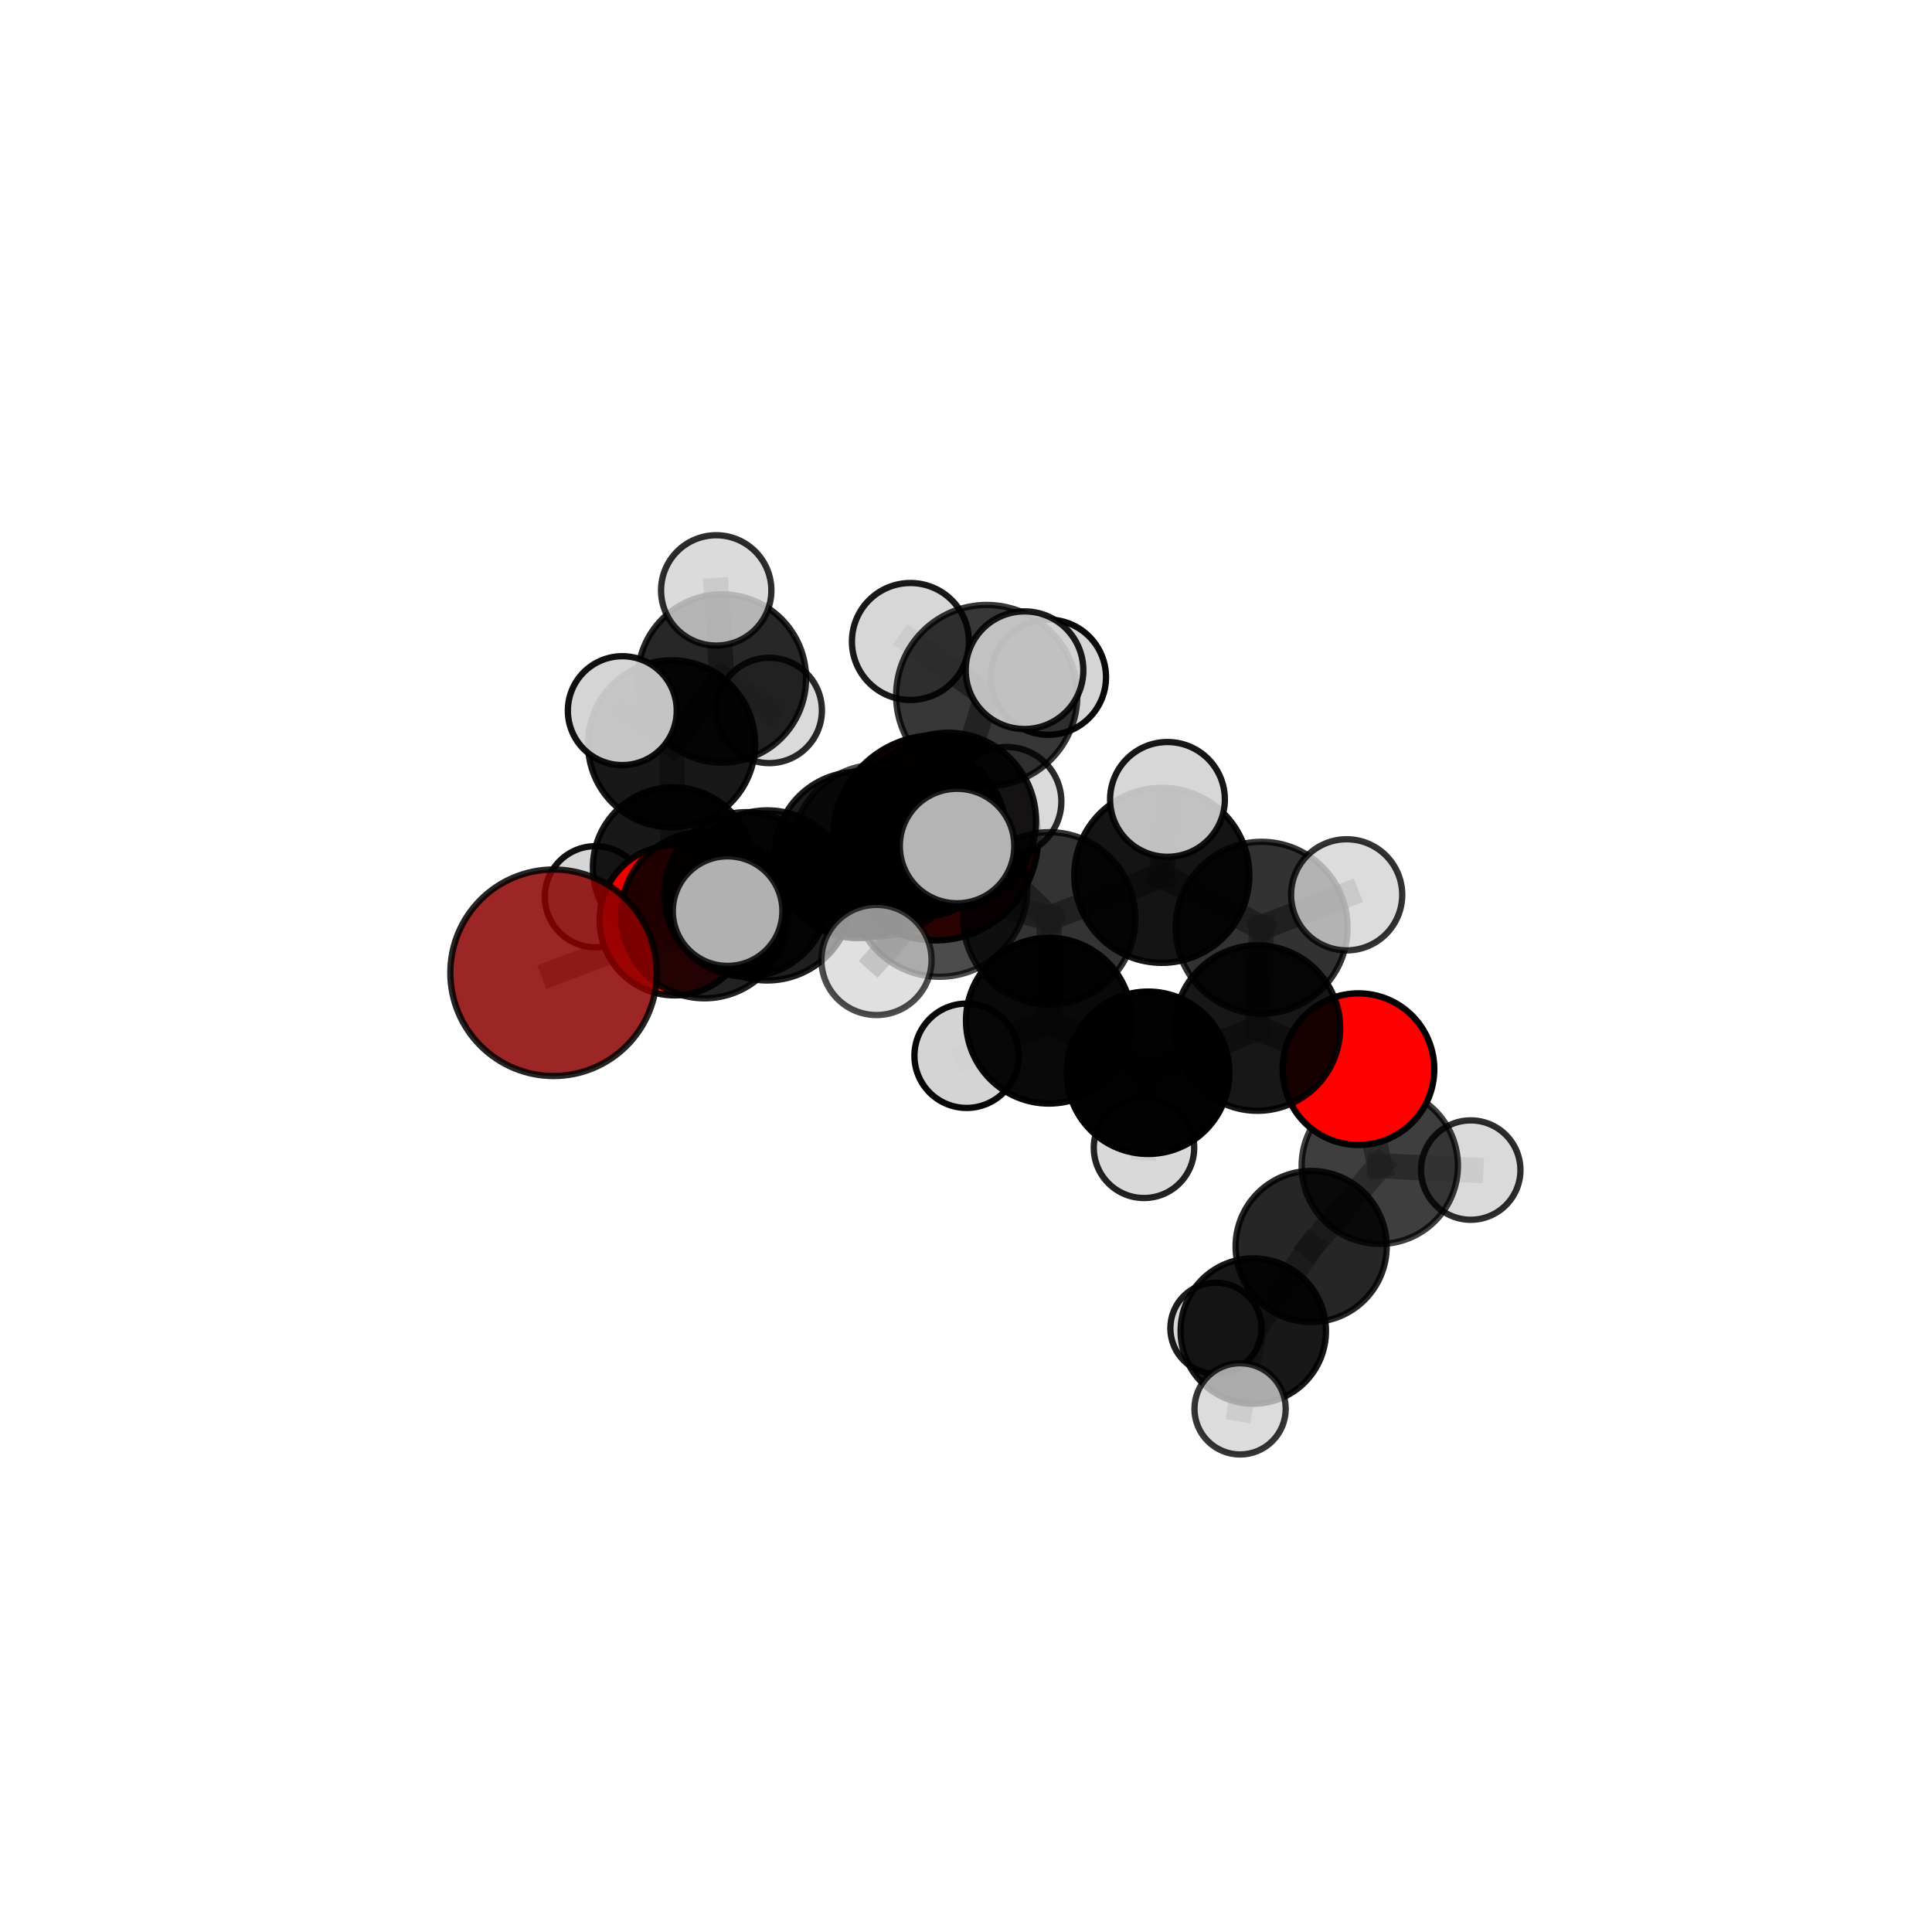 <?xml version="1.0" encoding="utf-8" standalone="no"?>
<!DOCTYPE svg PUBLIC "-//W3C//DTD SVG 1.1//EN"
  "http://www.w3.org/Graphics/SVG/1.1/DTD/svg11.dtd">
<svg xmlns:xlink="http://www.w3.org/1999/xlink" width="153pt" height="153pt" viewBox="0 0 153 153" xmlns="http://www.w3.org/2000/svg" version="1.1">
 <defs>
  <style type="text/css">*{stroke-linejoin: round; stroke-linecap: butt}</style>
 </defs>
 <g id="figure_1">
  <g id="patch_1">
   <path d="M 0 153 
L 153 153 
L 153 0 
L 0 0 
L 0 153 
z
" style="fill: none"/>
  </g>
  <g id="patch_2">
   <path d="M 7.2 145.8 
L 145.8 145.8 
L 145.8 7.2 
L 7.2 7.2 
L 7.2 145.8 
z
" style="fill: none"/>
  </g>
  <g id="axes_1">
   <g id="line2d_1">
    <path d="M 74.087 66.348 
L 67.929 67.706 
" clip-path="url(#p1c6b03540c)" style="fill: none; stroke: #808080; stroke-opacity: 0.68; stroke-width: 2; stroke-linecap: square"/>
   </g>
   <g id="line2d_2">
    <path d="M 67.929 67.706 
L 59.126 70.831 
" clip-path="url(#p1c6b03540c)" style="fill: none; stroke: #808080; stroke-opacity: 0.684; stroke-width: 2; stroke-linecap: square"/>
   </g>
   <g id="line2d_3">
    <path d="M 43.841 77.036 
L 55.791 72.459 
" clip-path="url(#p1c6b03540c)" style="fill: none; stroke: #808080; stroke-opacity: 0.684; stroke-width: 2; stroke-linecap: square"/>
   </g>
   <g id="line2d_4">
    <path d="M 55.791 72.459 
L 59.126 70.831 
" clip-path="url(#p1c6b03540c)" style="fill: none; stroke: #808080; stroke-opacity: 0.685; stroke-width: 2; stroke-linecap: square"/>
   </g>
   <g id="line2d_5">
    <path d="M 107.58 84.671 
L 99.578 81.415 
" clip-path="url(#p1c6b03540c)" style="fill: none; stroke: #808080; stroke-opacity: 0.676; stroke-width: 2; stroke-linecap: square"/>
   </g>
   <g id="line2d_6">
    <path d="M 107.58 84.671 
L 109.267 92.321 
" clip-path="url(#p1c6b03540c)" style="fill: none; stroke: #808080; stroke-opacity: 0.65; stroke-width: 2; stroke-linecap: square"/>
   </g>
   <g id="line2d_7">
    <path d="M 109.267 92.321 
L 103.832 98.713 
" clip-path="url(#p1c6b03540c)" style="fill: none; stroke: #808080; stroke-opacity: 0.618; stroke-width: 2; stroke-linecap: square"/>
   </g>
   <g id="line2d_8">
    <path d="M 109.267 92.321 
L 116.471 92.662 
" clip-path="url(#p1c6b03540c)" style="fill: none; stroke: #808080; stroke-opacity: 0.63; stroke-width: 2; stroke-linecap: square"/>
   </g>
   <g id="line2d_9">
    <path d="M 53.43 72.882 
L 59.126 70.831 
" clip-path="url(#p1c6b03540c)" style="fill: none; stroke: #808080; stroke-opacity: 0.669; stroke-width: 2; stroke-linecap: square"/>
   </g>
   <g id="line2d_10">
    <path d="M 53.43 72.882 
L 53.318 68.707 
" clip-path="url(#p1c6b03540c)" style="fill: none; stroke: #808080; stroke-opacity: 0.658; stroke-width: 2; stroke-linecap: square"/>
   </g>
   <g id="line2d_11">
    <path d="M 53.318 68.707 
L 53.184 58.905 
" clip-path="url(#p1c6b03540c)" style="fill: none; stroke: #808080; stroke-opacity: 0.675; stroke-width: 2; stroke-linecap: square"/>
   </g>
   <g id="line2d_12">
    <path d="M 53.318 68.707 
L 47.15 71.014 
" clip-path="url(#p1c6b03540c)" style="fill: none; stroke: #808080; stroke-opacity: 0.65; stroke-width: 2; stroke-linecap: square"/>
   </g>
   <g id="line2d_13">
    <path d="M 53.318 68.707 
L 58.627 71.022 
" clip-path="url(#p1c6b03540c)" style="fill: none; stroke: #808080; stroke-opacity: 0.648; stroke-width: 2; stroke-linecap: square"/>
   </g>
   <g id="line2d_14">
    <path d="M 75.086 64.985 
L 83.094 72.725 
" clip-path="url(#p1c6b03540c)" style="fill: none; stroke: #808080; stroke-opacity: 0.736; stroke-width: 2; stroke-linecap: square"/>
   </g>
   <g id="line2d_15">
    <path d="M 75.086 64.985 
L 69.543 67.354 
" clip-path="url(#p1c6b03540c)" style="fill: none; stroke: #808080; stroke-opacity: 0.734; stroke-width: 2; stroke-linecap: square"/>
   </g>
   <g id="line2d_16">
    <path d="M 75.086 64.985 
L 78.142 55.082 
" clip-path="url(#p1c6b03540c)" style="fill: none; stroke: #808080; stroke-opacity: 0.763; stroke-width: 2; stroke-linecap: square"/>
   </g>
   <g id="line2d_17">
    <path d="M 75.086 64.985 
L 74.408 70.407 
" clip-path="url(#p1c6b03540c)" style="fill: none; stroke: #808080; stroke-opacity: 0.745; stroke-width: 2; stroke-linecap: square"/>
   </g>
   <g id="line2d_18">
    <path d="M 83.094 72.725 
L 74.408 70.407 
" clip-path="url(#p1c6b03540c)" style="fill: none; stroke: #808080; stroke-opacity: 0.735; stroke-width: 2; stroke-linecap: square"/>
   </g>
   <g id="line2d_19">
    <path d="M 83.094 72.725 
L 92.008 69.319 
" clip-path="url(#p1c6b03540c)" style="fill: none; stroke: #808080; stroke-opacity: 0.733; stroke-width: 2; stroke-linecap: square"/>
   </g>
   <g id="line2d_20">
    <path d="M 83.094 72.725 
L 83.065 80.829 
" clip-path="url(#p1c6b03540c)" style="fill: none; stroke: #808080; stroke-opacity: 0.706; stroke-width: 2; stroke-linecap: square"/>
   </g>
   <g id="line2d_21">
    <path d="M 69.543 67.354 
L 60.757 70.91 
" clip-path="url(#p1c6b03540c)" style="fill: none; stroke: #808080; stroke-opacity: 0.717; stroke-width: 2; stroke-linecap: square"/>
   </g>
   <g id="line2d_22">
    <path d="M 69.543 67.354 
L 72.933 65.878 
" clip-path="url(#p1c6b03540c)" style="fill: none; stroke: #808080; stroke-opacity: 0.716; stroke-width: 2; stroke-linecap: square"/>
   </g>
   <g id="line2d_23">
    <path d="M 78.142 55.082 
L 72.1 50.802 
" clip-path="url(#p1c6b03540c)" style="fill: none; stroke: #808080; stroke-opacity: 0.787; stroke-width: 2; stroke-linecap: square"/>
   </g>
   <g id="line2d_24">
    <path d="M 78.142 55.082 
L 81.134 53.075 
" clip-path="url(#p1c6b03540c)" style="fill: none; stroke: #808080; stroke-opacity: 0.79; stroke-width: 2; stroke-linecap: square"/>
   </g>
   <g id="line2d_25">
    <path d="M 78.142 55.082 
L 83.026 53.63 
" clip-path="url(#p1c6b03540c)" style="fill: none; stroke: #808080; stroke-opacity: 0.778; stroke-width: 2; stroke-linecap: square"/>
   </g>
   <g id="line2d_26">
    <path d="M 74.408 70.407 
L 75.792 66.999 
" clip-path="url(#p1c6b03540c)" style="fill: none; stroke: #808080; stroke-opacity: 0.756; stroke-width: 2; stroke-linecap: square"/>
   </g>
   <g id="line2d_27">
    <path d="M 74.408 70.407 
L 69.412 76.023 
" clip-path="url(#p1c6b03540c)" style="fill: none; stroke: #808080; stroke-opacity: 0.735; stroke-width: 2; stroke-linecap: square"/>
   </g>
   <g id="line2d_28">
    <path d="M 92.008 69.319 
L 99.907 73.47 
" clip-path="url(#p1c6b03540c)" style="fill: none; stroke: #808080; stroke-opacity: 0.732; stroke-width: 2; stroke-linecap: square"/>
   </g>
   <g id="line2d_29">
    <path d="M 92.008 69.319 
L 92.455 63.307 
" clip-path="url(#p1c6b03540c)" style="fill: none; stroke: #808080; stroke-opacity: 0.757; stroke-width: 2; stroke-linecap: square"/>
   </g>
   <g id="line2d_30">
    <path d="M 83.065 80.829 
L 90.922 84.955 
" clip-path="url(#p1c6b03540c)" style="fill: none; stroke: #808080; stroke-opacity: 0.676; stroke-width: 2; stroke-linecap: square"/>
   </g>
   <g id="line2d_31">
    <path d="M 83.065 80.829 
L 76.549 83.607 
" clip-path="url(#p1c6b03540c)" style="fill: none; stroke: #808080; stroke-opacity: 0.679; stroke-width: 2; stroke-linecap: square"/>
   </g>
   <g id="line2d_32">
    <path d="M 60.757 70.91 
L 55.791 72.459 
" clip-path="url(#p1c6b03540c)" style="fill: none; stroke: #808080; stroke-opacity: 0.701; stroke-width: 2; stroke-linecap: square"/>
   </g>
   <g id="line2d_33">
    <path d="M 60.757 70.91 
L 57.621 72.153 
" clip-path="url(#p1c6b03540c)" style="fill: none; stroke: #808080; stroke-opacity: 0.716; stroke-width: 2; stroke-linecap: square"/>
   </g>
   <g id="line2d_34">
    <path d="M 72.933 65.878 
L 67.929 67.706 
" clip-path="url(#p1c6b03540c)" style="fill: none; stroke: #808080; stroke-opacity: 0.7; stroke-width: 2; stroke-linecap: square"/>
   </g>
   <g id="line2d_35">
    <path d="M 72.933 65.878 
L 79.728 63.479 
" clip-path="url(#p1c6b03540c)" style="fill: none; stroke: #808080; stroke-opacity: 0.714; stroke-width: 2; stroke-linecap: square"/>
   </g>
   <g id="line2d_36">
    <path d="M 99.907 73.47 
L 99.578 81.415 
" clip-path="url(#p1c6b03540c)" style="fill: none; stroke: #808080; stroke-opacity: 0.703; stroke-width: 2; stroke-linecap: square"/>
   </g>
   <g id="line2d_37">
    <path d="M 99.907 73.47 
L 106.646 70.863 
" clip-path="url(#p1c6b03540c)" style="fill: none; stroke: #808080; stroke-opacity: 0.729; stroke-width: 2; stroke-linecap: square"/>
   </g>
   <g id="line2d_38">
    <path d="M 90.922 84.955 
L 99.578 81.415 
" clip-path="url(#p1c6b03540c)" style="fill: none; stroke: #808080; stroke-opacity: 0.675; stroke-width: 2; stroke-linecap: square"/>
   </g>
   <g id="line2d_39">
    <path d="M 90.922 84.955 
L 90.596 90.899 
" clip-path="url(#p1c6b03540c)" style="fill: none; stroke: #808080; stroke-opacity: 0.652; stroke-width: 2; stroke-linecap: square"/>
   </g>
   <g id="line2d_40">
    <path d="M 103.832 98.713 
L 99.25 105.409 
" clip-path="url(#p1c6b03540c)" style="fill: none; stroke: #808080; stroke-opacity: 0.589; stroke-width: 2; stroke-linecap: square"/>
   </g>
   <g id="line2d_41">
    <path d="M 53.184 58.905 
L 57.169 53.731 
" clip-path="url(#p1c6b03540c)" style="fill: none; stroke: #808080; stroke-opacity: 0.697; stroke-width: 2; stroke-linecap: square"/>
   </g>
   <g id="line2d_42">
    <path d="M 53.184 58.905 
L 49.282 56.279 
" clip-path="url(#p1c6b03540c)" style="fill: none; stroke: #808080; stroke-opacity: 0.704; stroke-width: 2; stroke-linecap: square"/>
   </g>
   <g id="line2d_43">
    <path d="M 99.25 105.409 
L 98.206 111.571 
" clip-path="url(#p1c6b03540c)" style="fill: none; stroke: #808080; stroke-opacity: 0.567; stroke-width: 2; stroke-linecap: square"/>
   </g>
   <g id="line2d_44">
    <path d="M 99.25 105.409 
L 96.291 105.188 
" clip-path="url(#p1c6b03540c)" style="fill: none; stroke: #808080; stroke-opacity: 0.567; stroke-width: 2; stroke-linecap: square"/>
   </g>
   <g id="line2d_45">
    <path d="M 57.169 53.731 
L 56.719 46.756 
" clip-path="url(#p1c6b03540c)" style="fill: none; stroke: #808080; stroke-opacity: 0.714; stroke-width: 2; stroke-linecap: square"/>
   </g>
   <g id="line2d_46">
    <path d="M 57.169 53.731 
L 60.918 56.262 
" clip-path="url(#p1c6b03540c)" style="fill: none; stroke: #808080; stroke-opacity: 0.691; stroke-width: 2; stroke-linecap: square"/>
   </g>
   <g id="Path3DCollection_1">
    <path d="M 60.918 60.433 
C 62.024 60.433 63.085 59.993 63.867 59.211 
C 64.649 58.429 65.089 57.368 65.089 56.262 
C 65.089 55.156 64.649 54.095 63.867 53.313 
C 63.085 52.531 62.024 52.092 60.918 52.092 
C 59.812 52.092 58.751 52.531 57.969 53.313 
C 57.187 54.095 56.748 55.156 56.748 56.262 
C 56.748 57.368 57.187 58.429 57.969 59.211 
C 58.751 59.993 59.812 60.433 60.918 60.433 
z
" clip-path="url(#p1c6b03540c)" style="fill: #d3d3d3; fill-opacity: 0.839; stroke: #000000; stroke-opacity: 0.839; stroke-width: 0.5"/>
    <path d="M 57.169 60.396 
C 58.937 60.396 60.632 59.694 61.882 58.444 
C 63.132 57.194 63.834 55.498 63.834 53.731 
C 63.834 51.963 63.132 50.267 61.882 49.017 
C 60.632 47.768 58.937 47.065 57.169 47.065 
C 55.401 47.065 53.706 47.768 52.456 49.017 
C 51.206 50.267 50.503 51.963 50.503 53.731 
C 50.503 55.498 51.206 57.194 52.456 58.444 
C 53.706 59.694 55.401 60.396 57.169 60.396 
z
" clip-path="url(#p1c6b03540c)" style="fill-opacity: 0.847; stroke: #000000; stroke-opacity: 0.847; stroke-width: 0.5"/>
    <path d="M 58.627 75.009 
C 59.684 75.009 60.698 74.589 61.446 73.841 
C 62.194 73.093 62.614 72.079 62.614 71.022 
C 62.614 69.964 62.194 68.95 61.446 68.202 
C 60.698 67.454 59.684 67.034 58.627 67.034 
C 57.569 67.034 56.555 67.454 55.807 68.202 
C 55.059 68.95 54.639 69.964 54.639 71.022 
C 54.639 72.079 55.059 73.093 55.807 73.841 
C 56.555 74.589 57.569 75.009 58.627 75.009 
z
" clip-path="url(#p1c6b03540c)" style="fill: #d3d3d3; fill-opacity: 0.836; stroke: #000000; stroke-opacity: 0.836; stroke-width: 0.5"/>
    <path d="M 56.719 51.124 
C 57.878 51.124 58.989 50.664 59.808 49.845 
C 60.627 49.025 61.088 47.914 61.088 46.756 
C 61.088 45.597 60.627 44.486 59.808 43.667 
C 58.989 42.848 57.878 42.387 56.719 42.387 
C 55.561 42.387 54.45 42.848 53.63 43.667 
C 52.811 44.486 52.351 45.597 52.351 46.756 
C 52.351 47.914 52.811 49.025 53.63 49.845 
C 54.45 50.664 55.561 51.124 56.719 51.124 
z
" clip-path="url(#p1c6b03540c)" style="fill: #d3d3d3; fill-opacity: 0.824; stroke: #000000; stroke-opacity: 0.824; stroke-width: 0.5"/>
    <path d="M 47.15 75.017 
C 48.211 75.017 49.23 74.595 49.981 73.845 
C 50.731 73.094 51.153 72.075 51.153 71.014 
C 51.153 69.952 50.731 68.933 49.981 68.183 
C 49.23 67.432 48.211 67.01 47.15 67.01 
C 46.088 67.01 45.069 67.432 44.319 68.183 
C 43.568 68.933 43.146 69.952 43.146 71.014 
C 43.146 72.075 43.568 73.094 44.319 73.845 
C 45.069 74.595 46.088 75.017 47.15 75.017 
z
" clip-path="url(#p1c6b03540c)" style="fill: #d3d3d3; fill-opacity: 0.933; stroke: #000000; stroke-opacity: 0.933; stroke-width: 0.5"/>
    <path d="M 53.318 75.072 
C 55.006 75.072 56.625 74.401 57.818 73.208 
C 59.012 72.014 59.682 70.395 59.682 68.707 
C 59.682 67.019 59.012 65.4 57.818 64.207 
C 56.625 63.013 55.006 62.343 53.318 62.343 
C 51.63 62.343 50.011 63.013 48.817 64.207 
C 47.624 65.4 46.953 67.019 46.953 68.707 
C 46.953 70.395 47.624 72.014 48.817 73.208 
C 50.011 74.401 51.63 75.072 53.318 75.072 
z
" clip-path="url(#p1c6b03540c)" style="fill-opacity: 0.906; stroke: #000000; stroke-opacity: 0.906; stroke-width: 0.5"/>
    <path d="M 53.184 65.521 
C 54.938 65.521 56.621 64.824 57.862 63.583 
C 59.102 62.343 59.799 60.66 59.799 58.905 
C 59.799 57.151 59.102 55.468 57.862 54.227 
C 56.621 52.987 54.938 52.29 53.184 52.29 
C 51.429 52.29 49.746 52.987 48.506 54.227 
C 47.265 55.468 46.568 57.151 46.568 58.905 
C 46.568 60.66 47.265 62.343 48.506 63.583 
C 49.746 64.824 51.429 65.521 53.184 65.521 
z
" clip-path="url(#p1c6b03540c)" style="fill-opacity: 0.903; stroke: #000000; stroke-opacity: 0.903; stroke-width: 0.5"/>
    <path d="M 74.087 74.472 
C 76.241 74.472 78.308 73.616 79.831 72.093 
C 81.355 70.569 82.211 68.503 82.211 66.348 
C 82.211 64.194 81.355 62.127 79.831 60.604 
C 78.308 59.08 76.241 58.224 74.087 58.224 
C 71.933 58.224 69.866 59.08 68.343 60.604 
C 66.819 62.127 65.963 64.194 65.963 66.348 
C 65.963 68.503 66.819 70.569 68.343 72.093 
C 69.866 73.616 71.933 74.472 74.087 74.472 
z
" clip-path="url(#p1c6b03540c)" style="fill: #8b0000; fill-opacity: 0.976; stroke: #000000; stroke-opacity: 0.976; stroke-width: 0.5"/>
    <path d="M 49.282 60.59 
C 50.425 60.59 51.522 60.136 52.33 59.327 
C 53.139 58.519 53.593 57.422 53.593 56.279 
C 53.593 55.135 53.139 54.038 52.33 53.23 
C 51.522 52.421 50.425 51.967 49.282 51.967 
C 48.138 51.967 47.041 52.421 46.233 53.23 
C 45.424 54.038 44.97 55.135 44.97 56.279 
C 44.97 57.422 45.424 58.519 46.233 59.327 
C 47.041 60.136 48.138 60.59 49.282 60.59 
z
" clip-path="url(#p1c6b03540c)" style="fill: #d3d3d3; fill-opacity: 0.93; stroke: #000000; stroke-opacity: 0.93; stroke-width: 0.5"/>
    <path d="M 53.43 78.828 
C 55.007 78.828 56.519 78.201 57.634 77.087 
C 58.749 75.972 59.376 74.459 59.376 72.882 
C 59.376 71.306 58.749 69.793 57.634 68.678 
C 56.519 67.563 55.007 66.937 53.43 66.937 
C 51.853 66.937 50.341 67.563 49.226 68.678 
C 48.111 69.793 47.484 71.306 47.484 72.882 
C 47.484 74.459 48.111 75.972 49.226 77.087 
C 50.341 78.201 51.853 78.828 53.43 78.828 
z
" clip-path="url(#p1c6b03540c)" style="fill: #ff0000; fill-opacity: 0.928; stroke: #000000; stroke-opacity: 0.928; stroke-width: 0.5"/>
    <path d="M 67.929 74.289 
C 69.675 74.289 71.35 73.596 72.584 72.361 
C 73.819 71.127 74.512 69.452 74.512 67.706 
C 74.512 65.96 73.819 64.286 72.584 63.051 
C 71.35 61.817 69.675 61.123 67.929 61.123 
C 66.183 61.123 64.509 61.817 63.274 63.051 
C 62.04 64.286 61.346 65.96 61.346 67.706 
C 61.346 69.452 62.04 71.127 63.274 72.361 
C 64.509 73.596 66.183 74.289 67.929 74.289 
z
" clip-path="url(#p1c6b03540c)" style="fill-opacity: 0.89; stroke: #000000; stroke-opacity: 0.89; stroke-width: 0.5"/>
    <path d="M 59.126 77.349 
C 60.855 77.349 62.513 76.663 63.735 75.44 
C 64.958 74.218 65.644 72.56 65.644 70.831 
C 65.644 69.103 64.958 67.445 63.735 66.222 
C 62.513 65 60.855 64.313 59.126 64.313 
C 57.398 64.313 55.74 65 54.517 66.222 
C 53.295 67.445 52.608 69.103 52.608 70.831 
C 52.608 72.56 53.295 74.218 54.517 75.44 
C 55.74 76.663 57.398 77.349 59.126 77.349 
z
" clip-path="url(#p1c6b03540c)" style="fill-opacity: 0.858; stroke: #000000; stroke-opacity: 0.858; stroke-width: 0.5"/>
    <path d="M 96.291 108.796 
C 97.248 108.796 98.166 108.416 98.843 107.739 
C 99.519 107.063 99.9 106.145 99.9 105.188 
C 99.9 104.231 99.519 103.313 98.843 102.636 
C 98.166 101.96 97.248 101.58 96.291 101.58 
C 95.334 101.58 94.416 101.96 93.74 102.636 
C 93.063 103.313 92.683 104.231 92.683 105.188 
C 92.683 106.145 93.063 107.063 93.74 107.739 
C 94.416 108.416 95.334 108.796 96.291 108.796 
z
" clip-path="url(#p1c6b03540c)" style="fill: #d3d3d3; fill-opacity: 0.888; stroke: #000000; stroke-opacity: 0.888; stroke-width: 0.5"/>
    <path d="M 79.728 67.803 
C 80.875 67.803 81.975 67.347 82.785 66.537 
C 83.596 65.726 84.052 64.626 84.052 63.479 
C 84.052 62.333 83.596 61.233 82.785 60.422 
C 81.975 59.611 80.875 59.156 79.728 59.156 
C 78.581 59.156 77.482 59.611 76.671 60.422 
C 75.86 61.233 75.404 62.333 75.404 63.479 
C 75.404 64.626 75.86 65.726 76.671 66.537 
C 77.482 67.347 78.581 67.803 79.728 67.803 
z
" clip-path="url(#p1c6b03540c)" style="fill: #d3d3d3; fill-opacity: 0.833; stroke: #000000; stroke-opacity: 0.833; stroke-width: 0.5"/>
    <path d="M 72.933 72.605 
C 74.717 72.605 76.428 71.896 77.69 70.634 
C 78.951 69.373 79.66 67.662 79.66 65.878 
C 79.66 64.094 78.951 62.383 77.69 61.122 
C 76.428 59.86 74.717 59.152 72.933 59.152 
C 71.149 59.152 69.438 59.86 68.177 61.122 
C 66.916 62.383 66.207 64.094 66.207 65.878 
C 66.207 67.662 66.916 69.373 68.177 70.634 
C 69.438 71.896 71.149 72.605 72.933 72.605 
z
" clip-path="url(#p1c6b03540c)" style="fill-opacity: 0.861; stroke: #000000; stroke-opacity: 0.861; stroke-width: 0.5"/>
    <path d="M 99.25 111.166 
C 100.777 111.166 102.241 110.559 103.321 109.48 
C 104.4 108.4 105.007 106.936 105.007 105.409 
C 105.007 103.883 104.4 102.418 103.321 101.339 
C 102.241 100.259 100.777 99.653 99.25 99.653 
C 97.724 99.653 96.259 100.259 95.18 101.339 
C 94.1 102.418 93.494 103.883 93.494 105.409 
C 93.494 106.936 94.1 108.4 95.18 109.48 
C 96.259 110.559 97.724 111.166 99.25 111.166 
z
" clip-path="url(#p1c6b03540c)" style="fill-opacity: 0.903; stroke: #000000; stroke-opacity: 0.903; stroke-width: 0.5"/>
    <path d="M 55.791 79.059 
C 57.541 79.059 59.219 78.363 60.457 77.126 
C 61.695 75.888 62.39 74.209 62.39 72.459 
C 62.39 70.709 61.695 69.03 60.457 67.793 
C 59.219 66.555 57.541 65.86 55.791 65.86 
C 54.04 65.86 52.362 66.555 51.124 67.793 
C 49.887 69.03 49.191 70.709 49.191 72.459 
C 49.191 74.209 49.887 75.888 51.124 77.126 
C 52.362 78.363 54.04 79.059 55.791 79.059 
z
" clip-path="url(#p1c6b03540c)" style="fill-opacity: 0.864; stroke: #000000; stroke-opacity: 0.864; stroke-width: 0.5"/>
    <path d="M 43.841 85.213 
C 46.01 85.213 48.09 84.351 49.623 82.818 
C 51.157 81.284 52.018 79.204 52.018 77.036 
C 52.018 74.867 51.157 72.787 49.623 71.254 
C 48.09 69.72 46.01 68.859 43.841 68.859 
C 41.673 68.859 39.593 69.72 38.059 71.254 
C 36.526 72.787 35.664 74.867 35.664 77.036 
C 35.664 79.204 36.526 81.284 38.059 82.818 
C 39.593 84.351 41.673 85.213 43.841 85.213 
z
" clip-path="url(#p1c6b03540c)" style="fill: #8b0000; fill-opacity: 0.855; stroke: #000000; stroke-opacity: 0.855; stroke-width: 0.5"/>
    <path d="M 103.832 104.696 
C 105.419 104.696 106.941 104.065 108.063 102.943 
C 109.185 101.821 109.815 100.3 109.815 98.713 
C 109.815 97.126 109.185 95.604 108.063 94.483 
C 106.941 93.361 105.419 92.73 103.832 92.73 
C 102.246 92.73 100.724 93.361 99.602 94.483 
C 98.48 95.604 97.85 97.126 97.85 98.713 
C 97.85 100.3 98.48 101.821 99.602 102.943 
C 100.724 104.065 102.246 104.696 103.832 104.696 
z
" clip-path="url(#p1c6b03540c)" style="fill-opacity: 0.849; stroke: #000000; stroke-opacity: 0.849; stroke-width: 0.5"/>
    <path d="M 98.206 115.184 
C 99.164 115.184 100.083 114.803 100.761 114.125 
C 101.439 113.448 101.819 112.529 101.819 111.571 
C 101.819 110.612 101.439 109.693 100.761 109.016 
C 100.083 108.338 99.164 107.957 98.206 107.957 
C 97.248 107.957 96.329 108.338 95.651 109.016 
C 94.973 109.693 94.593 110.612 94.593 111.571 
C 94.593 112.529 94.973 113.448 95.651 114.125 
C 96.329 114.803 97.248 115.184 98.206 115.184 
z
" clip-path="url(#p1c6b03540c)" style="fill: #d3d3d3; fill-opacity: 0.79; stroke: #000000; stroke-opacity: 0.79; stroke-width: 0.5"/>
    <path d="M 116.471 96.597 
C 117.515 96.597 118.516 96.183 119.254 95.445 
C 119.992 94.707 120.407 93.705 120.407 92.662 
C 120.407 91.618 119.992 90.617 119.254 89.879 
C 118.516 89.141 117.515 88.726 116.471 88.726 
C 115.428 88.726 114.426 89.141 113.688 89.879 
C 112.95 90.617 112.536 91.618 112.536 92.662 
C 112.536 93.705 112.95 94.707 113.688 95.445 
C 114.426 96.183 115.428 96.597 116.471 96.597 
z
" clip-path="url(#p1c6b03540c)" style="fill: #d3d3d3; fill-opacity: 0.821; stroke: #000000; stroke-opacity: 0.821; stroke-width: 0.5"/>
    <path d="M 109.267 98.51 
C 110.909 98.51 112.483 97.858 113.643 96.697 
C 114.804 95.537 115.456 93.963 115.456 92.321 
C 115.456 90.68 114.804 89.106 113.643 87.945 
C 112.483 86.785 110.909 86.133 109.267 86.133 
C 107.626 86.133 106.052 86.785 104.891 87.945 
C 103.731 89.106 103.079 90.68 103.079 92.321 
C 103.079 93.963 103.731 95.537 104.891 96.697 
C 106.052 97.858 107.626 98.51 109.267 98.51 
z
" clip-path="url(#p1c6b03540c)" style="fill-opacity: 0.755; stroke: #000000; stroke-opacity: 0.755; stroke-width: 0.5"/>
    <path d="M 90.596 94.875 
C 91.65 94.875 92.662 94.456 93.408 93.711 
C 94.153 92.965 94.572 91.953 94.572 90.899 
C 94.572 89.844 94.153 88.832 93.408 88.087 
C 92.662 87.341 91.65 86.922 90.596 86.922 
C 89.541 86.922 88.53 87.341 87.784 88.087 
C 87.038 88.832 86.619 89.844 86.619 90.899 
C 86.619 91.953 87.038 92.965 87.784 93.711 
C 88.53 94.456 89.541 94.875 90.596 94.875 
z
" clip-path="url(#p1c6b03540c)" style="fill: #d3d3d3; fill-opacity: 0.867; stroke: #000000; stroke-opacity: 0.867; stroke-width: 0.5"/>
    <path d="M 69.543 74.158 
C 71.348 74.158 73.079 73.441 74.355 72.165 
C 75.631 70.889 76.348 69.158 76.348 67.354 
C 76.348 65.549 75.631 63.818 74.355 62.542 
C 73.079 61.266 71.348 60.549 69.543 60.549 
C 67.738 60.549 66.007 61.266 64.731 62.542 
C 63.455 63.818 62.738 65.549 62.738 67.354 
C 62.738 69.158 63.455 70.889 64.731 72.165 
C 66.007 73.441 67.738 74.158 69.543 74.158 
z
" clip-path="url(#p1c6b03540c)" style="fill-opacity: 0.717; stroke: #000000; stroke-opacity: 0.717; stroke-width: 0.5"/>
    <path d="M 60.757 77.646 
C 62.544 77.646 64.257 76.936 65.52 75.673 
C 66.783 74.409 67.493 72.696 67.493 70.91 
C 67.493 69.123 66.783 67.41 65.52 66.147 
C 64.257 64.883 62.544 64.174 60.757 64.174 
C 58.971 64.174 57.257 64.883 55.994 66.147 
C 54.731 67.41 54.021 69.123 54.021 70.91 
C 54.021 72.696 54.731 74.409 55.994 75.673 
C 57.257 76.936 58.971 77.646 60.757 77.646 
z
" clip-path="url(#p1c6b03540c)" style="fill-opacity: 0.876; stroke: #000000; stroke-opacity: 0.876; stroke-width: 0.5"/>
    <path d="M 90.922 91.386 
C 92.627 91.386 94.263 90.709 95.469 89.503 
C 96.675 88.297 97.353 86.661 97.353 84.955 
C 97.353 83.25 96.675 81.614 95.469 80.408 
C 94.263 79.202 92.627 78.525 90.922 78.525 
C 89.216 78.525 87.581 79.202 86.375 80.408 
C 85.169 81.614 84.491 83.25 84.491 84.955 
C 84.491 86.661 85.169 88.297 86.375 89.503 
C 87.581 90.709 89.216 91.386 90.922 91.386 
z
" clip-path="url(#p1c6b03540c)" style="fill-opacity: 0.992; stroke: #000000; stroke-opacity: 0.992; stroke-width: 0.5"/>
    <path d="M 107.58 90.677 
C 109.172 90.677 110.7 90.044 111.826 88.918 
C 112.952 87.791 113.585 86.264 113.585 84.671 
C 113.585 83.078 112.952 81.551 111.826 80.424 
C 110.7 79.298 109.172 78.665 107.58 78.665 
C 105.987 78.665 104.459 79.298 103.333 80.424 
C 102.207 81.551 101.574 83.078 101.574 84.671 
C 101.574 86.264 102.207 87.791 103.333 88.918 
C 104.459 90.044 105.987 90.677 107.58 90.677 
z
" clip-path="url(#p1c6b03540c)" style="fill: #ff0000; stroke: #000000; stroke-width: 0.5"/>
    <path d="M 76.549 87.74 
C 77.645 87.74 78.697 87.305 79.472 86.53 
C 80.247 85.755 80.682 84.704 80.682 83.607 
C 80.682 82.511 80.247 81.46 79.472 80.685 
C 78.697 79.91 77.645 79.475 76.549 79.475 
C 75.453 79.475 74.402 79.91 73.627 80.685 
C 72.852 81.46 72.416 82.511 72.416 83.607 
C 72.416 84.704 72.852 85.755 73.627 86.53 
C 74.402 87.305 75.453 87.74 76.549 87.74 
z
" clip-path="url(#p1c6b03540c)" style="fill: #d3d3d3; fill-opacity: 0.969; stroke: #000000; stroke-opacity: 0.969; stroke-width: 0.5"/>
    <path d="M 83.026 58.193 
C 84.236 58.193 85.396 57.712 86.252 56.856 
C 87.107 56.001 87.588 54.84 87.588 53.63 
C 87.588 52.42 87.107 51.26 86.252 50.404 
C 85.396 49.549 84.236 49.068 83.026 49.068 
C 81.816 49.068 80.655 49.549 79.8 50.404 
C 78.944 51.26 78.463 52.42 78.463 53.63 
C 78.463 54.84 78.944 56.001 79.8 56.856 
C 80.655 57.712 81.816 58.193 83.026 58.193 
z
" clip-path="url(#p1c6b03540c)" style="fill: #d3d3d3; fill-opacity: 0.96; stroke: #000000; stroke-opacity: 0.96; stroke-width: 0.5"/>
    <path d="M 99.578 87.966 
C 101.316 87.966 102.982 87.275 104.211 86.047 
C 105.439 84.818 106.13 83.152 106.13 81.415 
C 106.13 79.677 105.439 78.011 104.211 76.782 
C 102.982 75.554 101.316 74.863 99.578 74.863 
C 97.841 74.863 96.175 75.554 94.946 76.782 
C 93.718 78.011 93.027 79.677 93.027 81.415 
C 93.027 83.152 93.718 84.818 94.946 86.047 
C 96.175 87.275 97.841 87.966 99.578 87.966 
z
" clip-path="url(#p1c6b03540c)" style="fill-opacity: 0.907; stroke: #000000; stroke-opacity: 0.907; stroke-width: 0.5"/>
    <path d="M 83.065 87.395 
C 84.806 87.395 86.477 86.703 87.708 85.472 
C 88.939 84.24 89.631 82.57 89.631 80.829 
C 89.631 79.088 88.939 77.418 87.708 76.187 
C 86.477 74.956 84.806 74.264 83.065 74.264 
C 81.324 74.264 79.654 74.956 78.423 76.187 
C 77.192 77.418 76.5 79.088 76.5 80.829 
C 76.5 82.57 77.192 84.24 78.423 85.472 
C 79.654 86.703 81.324 87.395 83.065 87.395 
z
" clip-path="url(#p1c6b03540c)" style="fill-opacity: 0.964; stroke: #000000; stroke-opacity: 0.964; stroke-width: 0.5"/>
    <path d="M 72.1 55.434 
C 73.328 55.434 74.506 54.946 75.375 54.077 
C 76.244 53.208 76.732 52.03 76.732 50.802 
C 76.732 49.573 76.244 48.395 75.375 47.526 
C 74.506 46.657 73.328 46.169 72.1 46.169 
C 70.871 46.169 69.693 46.657 68.824 47.526 
C 67.955 48.395 67.467 49.573 67.467 50.802 
C 67.467 52.03 67.955 53.208 68.824 54.077 
C 69.693 54.946 70.871 55.434 72.1 55.434 
z
" clip-path="url(#p1c6b03540c)" style="fill: #d3d3d3; fill-opacity: 0.901; stroke: #000000; stroke-opacity: 0.901; stroke-width: 0.5"/>
    <path d="M 57.621 76.492 
C 58.772 76.492 59.876 76.035 60.689 75.221 
C 61.503 74.408 61.96 73.304 61.96 72.153 
C 61.96 71.003 61.503 69.899 60.689 69.085 
C 59.876 68.272 58.772 67.814 57.621 67.814 
C 56.471 67.814 55.367 68.272 54.553 69.085 
C 53.74 69.899 53.282 71.003 53.282 72.153 
C 53.282 73.304 53.74 74.408 54.553 75.221 
C 55.367 76.035 56.471 76.492 57.621 76.492 
z
" clip-path="url(#p1c6b03540c)" style="fill: #d3d3d3; fill-opacity: 0.84; stroke: #000000; stroke-opacity: 0.84; stroke-width: 0.5"/>
    <path d="M 75.086 71.944 
C 76.932 71.944 78.702 71.211 80.007 69.906 
C 81.312 68.601 82.046 66.831 82.046 64.985 
C 82.046 63.14 81.312 61.369 80.007 60.064 
C 78.702 58.759 76.932 58.026 75.086 58.026 
C 73.241 58.026 71.471 58.759 70.166 60.064 
C 68.86 61.369 68.127 63.14 68.127 64.985 
C 68.127 66.831 68.86 68.601 70.166 69.906 
C 71.471 71.211 73.241 71.944 75.086 71.944 
z
" clip-path="url(#p1c6b03540c)" style="fill-opacity: 0.896; stroke: #000000; stroke-opacity: 0.896; stroke-width: 0.5"/>
    <path d="M 78.142 62.258 
C 80.045 62.258 81.87 61.502 83.216 60.156 
C 84.561 58.81 85.317 56.985 85.317 55.082 
C 85.317 53.179 84.561 51.354 83.216 50.008 
C 81.87 48.662 80.045 47.906 78.142 47.906 
C 76.239 47.906 74.413 48.662 73.068 50.008 
C 71.722 51.354 70.966 53.179 70.966 55.082 
C 70.966 56.985 71.722 58.81 73.068 60.156 
C 74.413 61.502 76.239 62.258 78.142 62.258 
z
" clip-path="url(#p1c6b03540c)" style="fill-opacity: 0.785; stroke: #000000; stroke-opacity: 0.785; stroke-width: 0.5"/>
    <path d="M 83.094 79.547 
C 84.904 79.547 86.639 78.829 87.918 77.549 
C 89.198 76.27 89.916 74.534 89.916 72.725 
C 89.916 70.916 89.198 69.18 87.918 67.901 
C 86.639 66.622 84.904 65.903 83.094 65.903 
C 81.285 65.903 79.55 66.622 78.27 67.901 
C 76.991 69.18 76.272 70.916 76.272 72.725 
C 76.272 74.534 76.991 76.27 78.27 77.549 
C 79.55 78.829 81.285 79.547 83.094 79.547 
z
" clip-path="url(#p1c6b03540c)" style="fill-opacity: 0.797; stroke: #000000; stroke-opacity: 0.797; stroke-width: 0.5"/>
    <path d="M 99.907 80.276 
C 101.712 80.276 103.443 79.559 104.72 78.282 
C 105.996 77.006 106.713 75.275 106.713 73.47 
C 106.713 71.665 105.996 69.933 104.72 68.657 
C 103.443 67.381 101.712 66.664 99.907 66.664 
C 98.102 66.664 96.371 67.381 95.094 68.657 
C 93.818 69.933 93.101 71.665 93.101 73.47 
C 93.101 75.275 93.818 77.006 95.094 78.282 
C 96.371 79.559 98.102 80.276 99.907 80.276 
z
" clip-path="url(#p1c6b03540c)" style="fill-opacity: 0.804; stroke: #000000; stroke-opacity: 0.804; stroke-width: 0.5"/>
    <path d="M 106.646 75.264 
C 107.813 75.264 108.932 74.8 109.757 73.975 
C 110.583 73.15 111.046 72.03 111.046 70.863 
C 111.046 69.696 110.583 68.576 109.757 67.751 
C 108.932 66.926 107.813 66.462 106.646 66.462 
C 105.478 66.462 104.359 66.926 103.534 67.751 
C 102.708 68.576 102.245 69.696 102.245 70.863 
C 102.245 72.03 102.708 73.15 103.534 73.975 
C 104.359 74.8 105.478 75.264 106.646 75.264 
z
" clip-path="url(#p1c6b03540c)" style="fill: #d3d3d3; fill-opacity: 0.799; stroke: #000000; stroke-opacity: 0.799; stroke-width: 0.5"/>
    <path d="M 92.008 76.252 
C 93.847 76.252 95.61 75.521 96.91 74.221 
C 98.21 72.921 98.941 71.158 98.941 69.319 
C 98.941 67.481 98.21 65.717 96.91 64.417 
C 95.61 63.117 93.847 62.387 92.008 62.387 
C 90.169 62.387 88.406 63.117 87.106 64.417 
C 85.806 65.717 85.075 67.481 85.075 69.319 
C 85.075 71.158 85.806 72.921 87.106 74.221 
C 88.406 75.521 90.169 76.252 92.008 76.252 
z
" clip-path="url(#p1c6b03540c)" style="fill-opacity: 0.919; stroke: #000000; stroke-opacity: 0.919; stroke-width: 0.5"/>
    <path d="M 81.134 57.733 
C 82.369 57.733 83.554 57.242 84.428 56.369 
C 85.302 55.495 85.792 54.31 85.792 53.075 
C 85.792 51.84 85.302 50.655 84.428 49.781 
C 83.554 48.907 82.369 48.417 81.134 48.417 
C 79.899 48.417 78.714 48.907 77.84 49.781 
C 76.967 50.655 76.476 51.84 76.476 53.075 
C 76.476 54.31 76.967 55.495 77.84 56.369 
C 78.714 57.242 79.899 57.733 81.134 57.733 
z
" clip-path="url(#p1c6b03540c)" style="fill: #d3d3d3; fill-opacity: 0.892; stroke: #000000; stroke-opacity: 0.892; stroke-width: 0.5"/>
    <path d="M 74.408 77.353 
C 76.25 77.353 78.017 76.621 79.32 75.318 
C 80.622 74.016 81.354 72.249 81.354 70.407 
C 81.354 68.565 80.622 66.798 79.32 65.496 
C 78.017 64.193 76.25 63.461 74.408 63.461 
C 72.566 63.461 70.799 64.193 69.497 65.496 
C 68.194 66.798 67.463 68.565 67.463 70.407 
C 67.463 72.249 68.194 74.016 69.497 75.318 
C 70.799 76.621 72.566 77.353 74.408 77.353 
z
" clip-path="url(#p1c6b03540c)" style="fill-opacity: 0.701; stroke: #000000; stroke-opacity: 0.701; stroke-width: 0.5"/>
    <path d="M 69.412 80.384 
C 70.569 80.384 71.678 79.925 72.496 79.107 
C 73.314 78.289 73.773 77.179 73.773 76.023 
C 73.773 74.866 73.314 73.757 72.496 72.939 
C 71.678 72.121 70.569 71.661 69.412 71.661 
C 68.255 71.661 67.146 72.121 66.328 72.939 
C 65.51 73.757 65.05 74.866 65.05 76.023 
C 65.05 77.179 65.51 78.289 66.328 79.107 
C 67.146 79.925 68.255 80.384 69.412 80.384 
z
" clip-path="url(#p1c6b03540c)" style="fill: #d3d3d3; fill-opacity: 0.7; stroke: #000000; stroke-opacity: 0.7; stroke-width: 0.5"/>
    <path d="M 92.455 67.852 
C 93.661 67.852 94.817 67.373 95.669 66.52 
C 96.521 65.668 97 64.512 97 63.307 
C 97 62.102 96.521 60.946 95.669 60.093 
C 94.817 59.241 93.661 58.762 92.455 58.762 
C 91.25 58.762 90.094 59.241 89.242 60.093 
C 88.389 60.946 87.911 62.102 87.911 63.307 
C 87.911 64.512 88.389 65.668 89.242 66.52 
C 90.094 67.373 91.25 67.852 92.455 67.852 
z
" clip-path="url(#p1c6b03540c)" style="fill: #d3d3d3; fill-opacity: 0.91; stroke: #000000; stroke-opacity: 0.91; stroke-width: 0.5"/>
    <path d="M 75.792 71.532 
C 76.994 71.532 78.148 71.055 78.998 70.205 
C 79.848 69.355 80.325 68.201 80.325 66.999 
C 80.325 65.797 79.848 64.644 78.998 63.793 
C 78.148 62.943 76.994 62.466 75.792 62.466 
C 74.59 62.466 73.437 62.943 72.586 63.793 
C 71.736 64.644 71.259 65.797 71.259 66.999 
C 71.259 68.201 71.736 69.355 72.586 70.205 
C 73.437 71.055 74.59 71.532 75.792 71.532 
z
" clip-path="url(#p1c6b03540c)" style="fill: #d3d3d3; fill-opacity: 0.851; stroke: #000000; stroke-opacity: 0.851; stroke-width: 0.5"/>
   </g>
  </g>
 </g>
 <defs>
  <clipPath id="p1c6b03540c">
   <rect x="7.2" y="7.2" width="138.6" height="138.6"/>
  </clipPath>
 </defs>
</svg>
